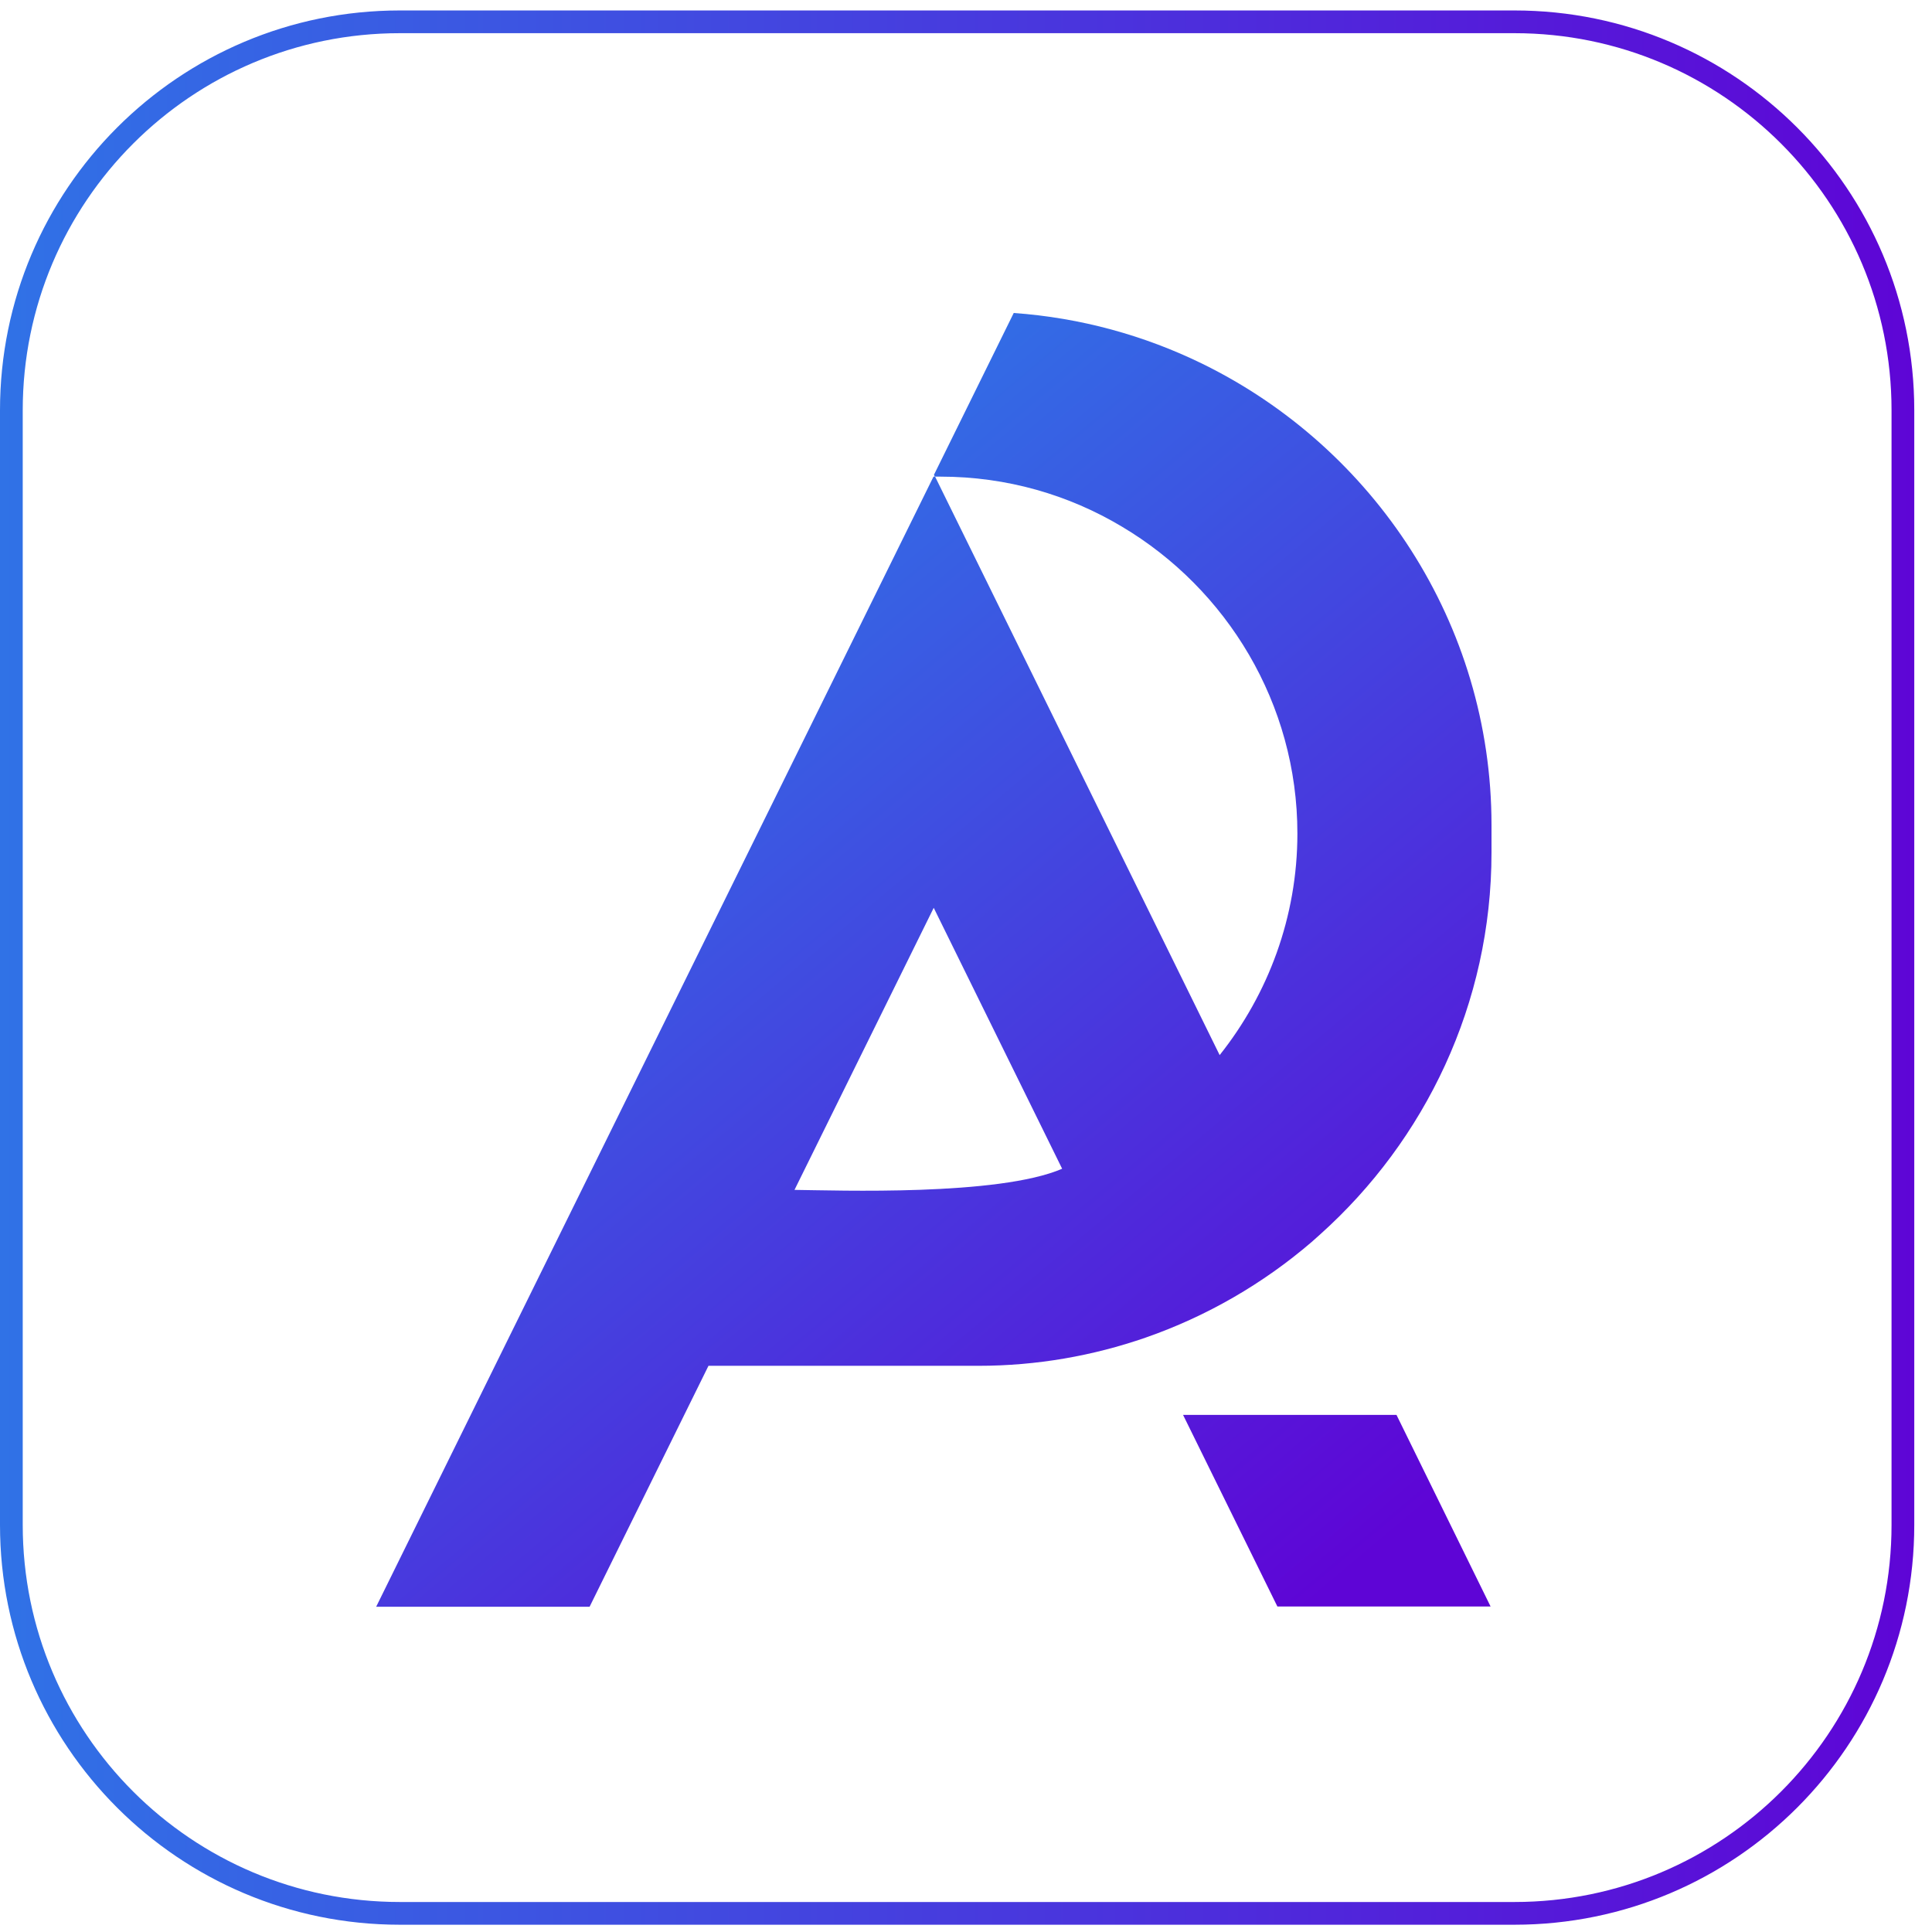 <svg width="85" height="85" viewBox="0 0 85 85" fill="none" xmlns="http://www.w3.org/2000/svg">
<path d="M66.63 0.96H17.59C8.151 0.96 0.5 8.611 0.5 18.05V67.09C0.5 76.528 8.151 84.18 17.59 84.18H66.63C76.069 84.18 83.72 76.528 83.72 67.09V18.05C83.72 8.611 76.069 0.96 66.63 0.96Z" stroke="url(#paint0_linear_21_3)" stroke-miterlimit="10">
  <animate attributeName="stroke-dasharray" from="300" to="0" dur="3.0s" fill="freeze" repeatCount="indefinite" />
  <animate attributeName="stroke-dashoffset" from="300" to="0" dur="3.0s" fill="freeze" repeatCount="indefinite" />
</path>
<path d="M56.2 70.68H65.58L61.44 62.25H52.05L56.2 70.68Z" fill="url(#paint1_linear_21_3)">
  <animate attributeName="opacity" from="0" to="1" begin="1.5s" dur="0.5s" fill="freeze" />
</path>
<path d="M52.89 16C50.35 14.76 47.55 13.98 44.6 13.77L41.09 20.89L41.13 20.97H41.38C44.29 20.97 47.02 21.77 49.36 23.17C53.97 25.91 57.08 30.95 57.08 36.67C57.08 40.35 55.79 43.74 53.66 46.42L45.79 30.42L41.14 20.97H41.07L36.41 30.42L26.85 49.8L21.78 60.08L16.55 70.69H25.94L31.17 60.09H43.05C45.62 60.09 48.09 59.65 50.4 58.85C53.1 57.91 55.58 56.47 57.71 54.64L58.08 54.31C62.7 50.17 65.62 44.16 65.62 37.51V36.3C65.62 27.42 60.42 19.69 52.91 16.01L52.89 16ZM34.95 52.36L41.08 39.94L46.73 51.42C43.92 52.63 36.83 52.37 34.95 52.35V52.36Z" fill="url(#paint2_linear_21_3)">
  <animate attributeName="stroke-dashoffset" from="300" to="0" dur="3.0s" fill="freeze" repeatCount="indefinite" />
</path>
<defs>
<linearGradient id="paint0_linear_21_3" x1="-1.15755e-08" y1="42.57" x2="84.22" y2="42.57" gradientUnits="userSpaceOnUse">
<stop stop-color="#3072E6"/>
<stop offset="1" stop-color="#5E05D6"/>
</linearGradient>
<linearGradient id="paint1_linear_21_3" x1="25.1" y1="26.28" x2="60.38" y2="68.32" gradientUnits="userSpaceOnUse">
  <stop stop-color="#3072E6">
    <animate attributeName="stop-opacity" values="0; 1; 0" dur="2s" repeatCount="indefinite"/>
  </stop>
  <stop offset="1" stop-color="#5E05D6">
    <animate attributeName="stop-opacity" values="0; 1; 0" dur="2s" repeatCount="indefinite"/>
  </stop>
</linearGradient>
<linearGradient id="paint2_linear_21_3" x1="23.08" y1="27.97" x2="58.36" y2="70.01" gradientUnits="userSpaceOnUse">
<stop stop-color="#3072E6"/>
<stop offset="1" stop-color="#5E05D6"/>
</linearGradient>
</defs>
</svg>
